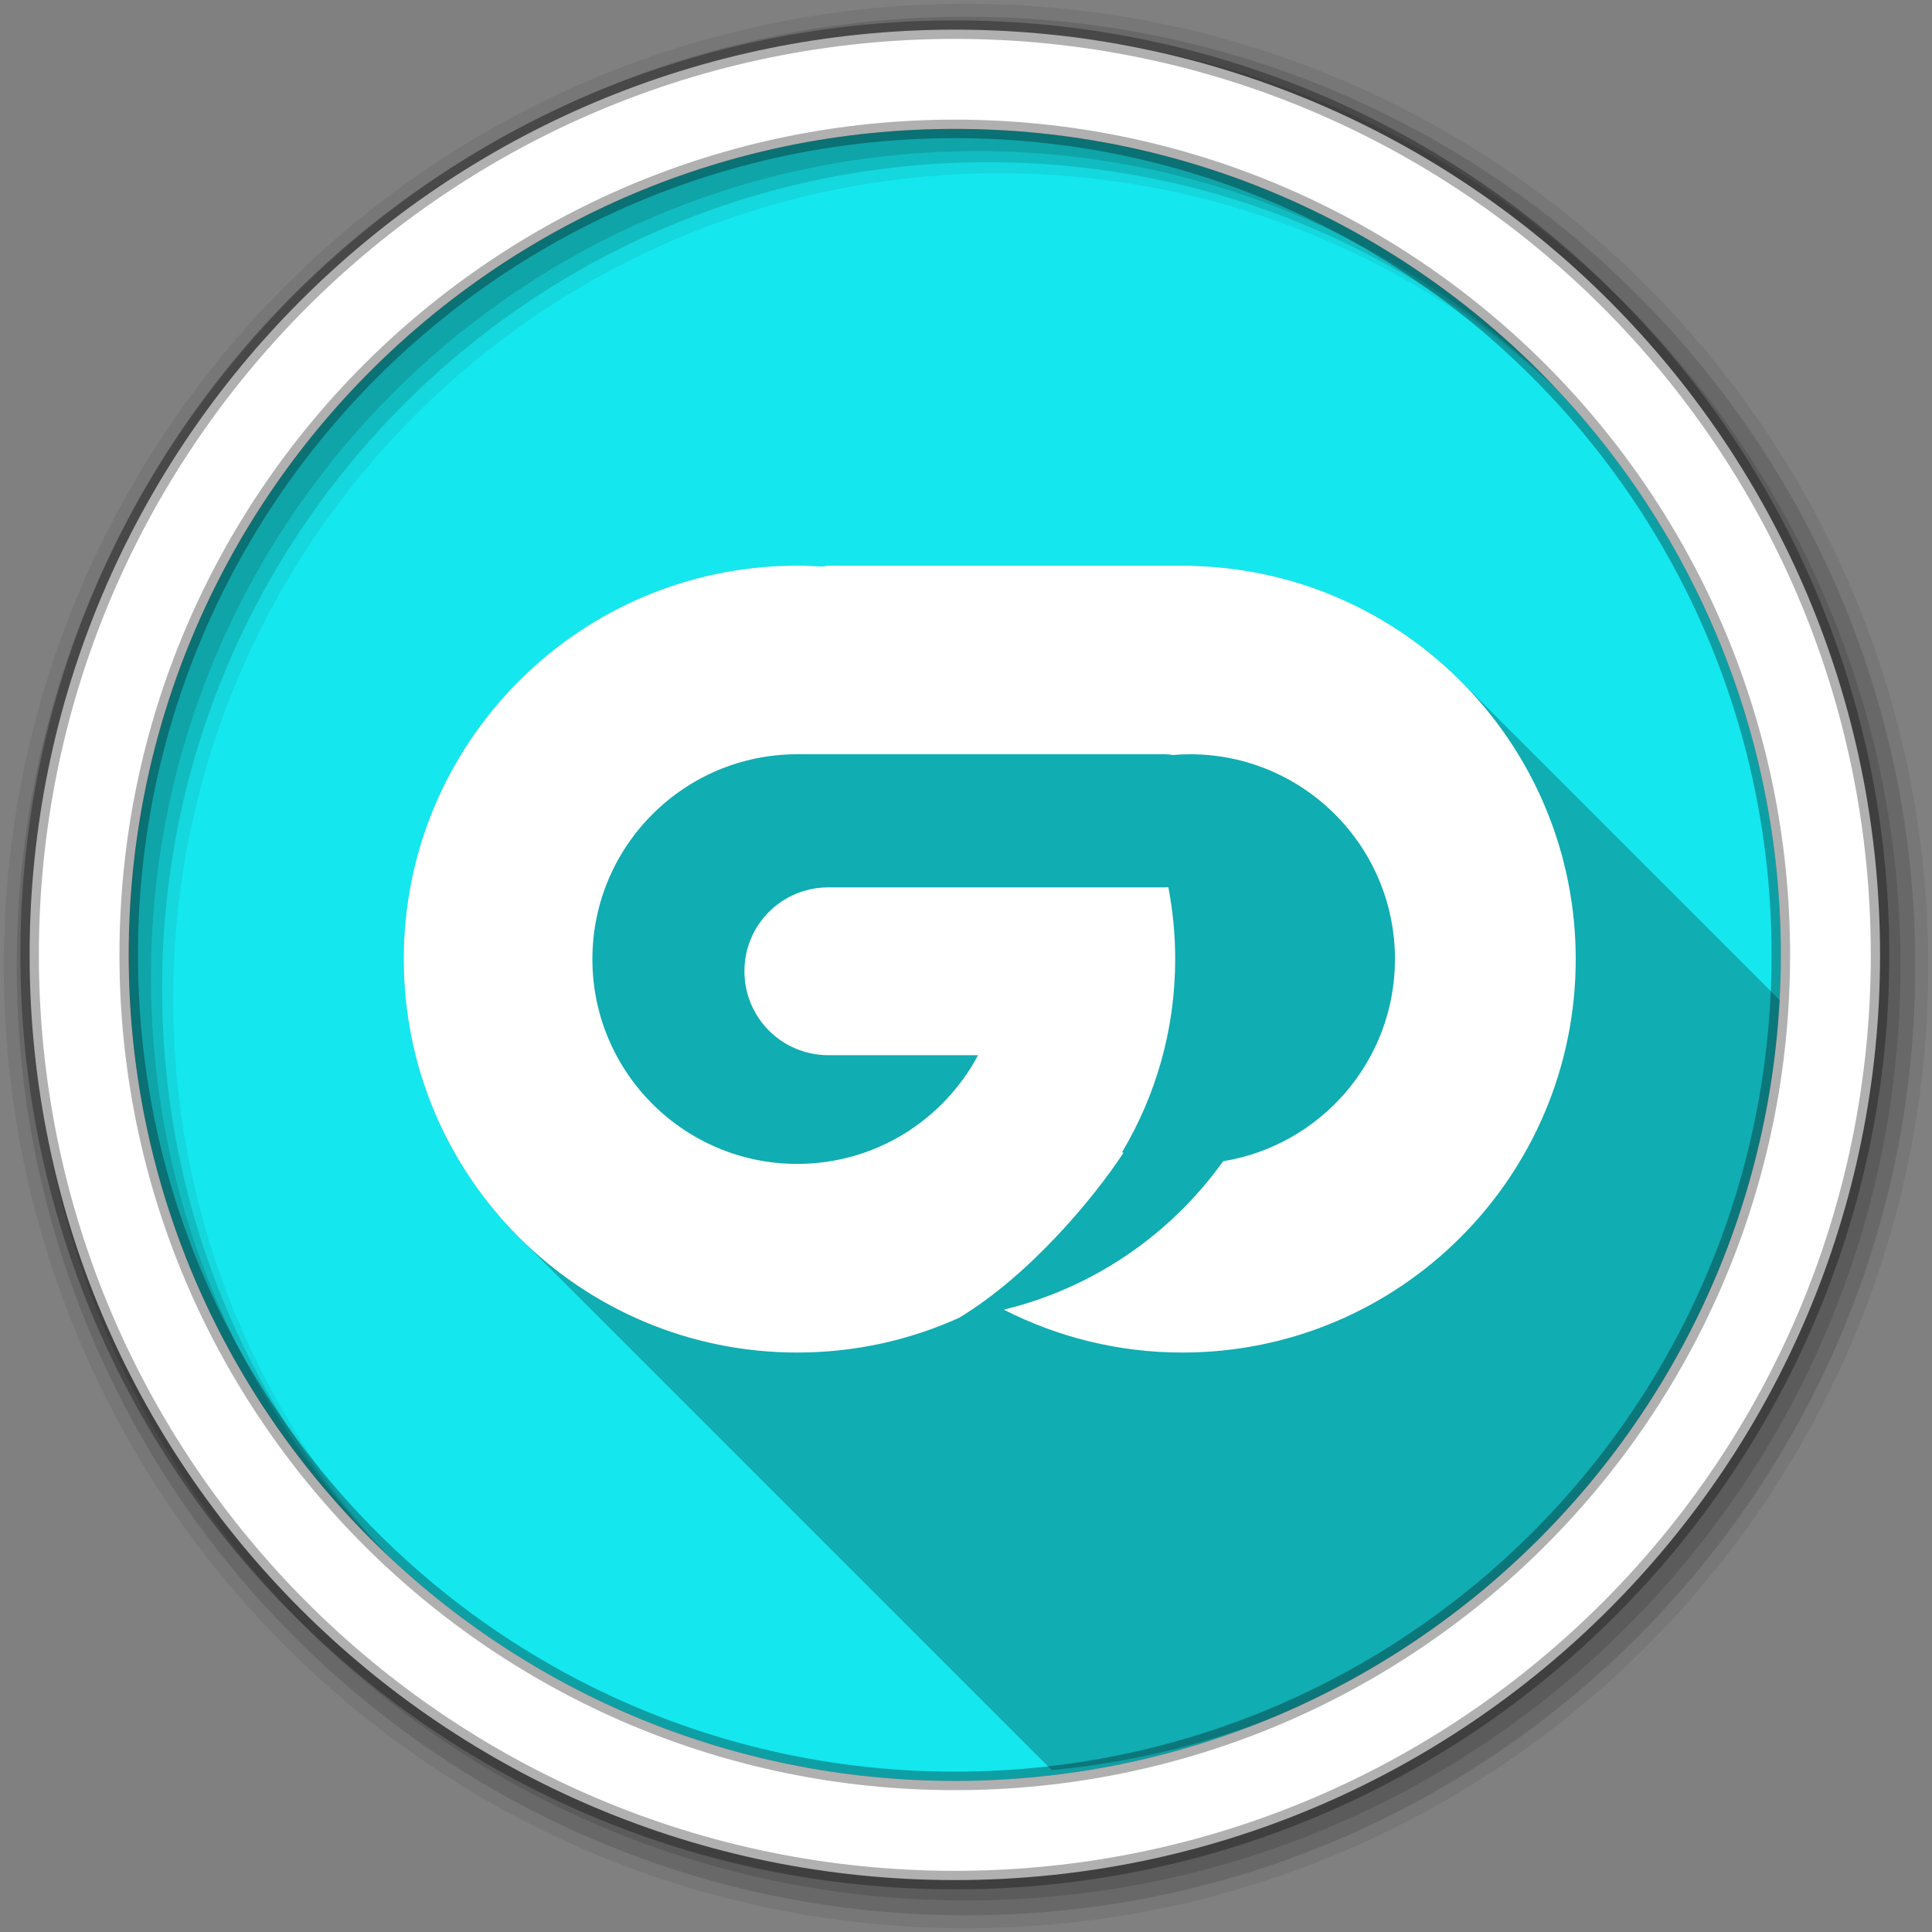 <svg height="512" viewBox="0 0 512 512" width="512" xmlns="http://www.w3.org/2000/svg">
 <rect x="0" y="0" width="512" height="512" fill="#808080" stroke="none"/>
 <path d="m471.95 253.05c0 120.9-98.01 218.9-218.9 218.9-120.9 0-218.9-98.01-218.9-218.9 0-120.9 98.01-218.9 218.9-218.9 120.9 0 218.9 98.01 218.9 218.9" fill="#15e7ee" fill-rule="evenodd"/>
 <path d="m256 1c-140.83 0-255 114.17-255 255 0 140.83 114.17 255 255 255 140.83 0 255-114.17 255-255 0-140.83-114.17-255-255-255m8.827 44.931c120.9 0 218.9 98 218.9 218.9 0 120.9-98 218.9-218.9 218.9-120.9 0-218.93-98-218.93-218.9 0-120.9 98.03-218.9 218.93-218.9" fill-opacity=".067" fill-rule="evenodd"/>
 <g fill-opacity=".129" fill-rule="evenodd">
  <path d="m256 4.433c-138.94 0-251.57 112.63-251.57 251.57 0 138.94 112.63 251.57 251.57 251.57 138.94 0 251.57-112.63 251.57-251.57 0-138.94-112.63-251.57-251.57-251.57m5.885 38.556c120.9 0 218.9 98 218.9 218.9 0 120.9-98 218.9-218.9 218.9-120.9 0-218.93-98-218.93-218.9 0-120.9 98.03-218.9 218.93-218.9"/>
  <path d="m256 8.356c-136.77 0-247.64 110.87-247.64 247.64 0 136.77 110.87 247.64 247.64 247.64 136.77 0 247.64-110.87 247.64-247.64 0-136.77-110.87-247.64-247.64-247.64m2.942 31.691c120.9 0 218.9 98 218.9 218.9 0 120.9-98 218.9-218.9 218.9-120.9 0-218.93-98-218.93-218.9 0-120.9 98.03-218.9 218.93-218.9"/>
 </g>
 <path d="m211.286 149.897c-57.59 0-104.29 46.706-104.29 104.29 0 28.784 11.668 54.84 30.531 73.7l141.23 141.23c105.1-9.988 188.54-94.28 197.19-199.76l-88.9-88.9c-18.16-18.16-43-29.656-70.52-30.486-.168-.022-.344-.027-.514-.041-.066-.001-.131.001-.197 0-.21-.013-.419-.039-.631-.039h-95.175c-.71 0-1.413.095-2.092.236-2.195-.138-4.399-.236-6.629-.236" opacity=".25"/>
 <path d="m253.04 7.859c-135.42 0-245.19 109.78-245.19 245.19 0 135.42 109.78 245.19 245.19 245.19 135.42 0 245.19-109.78 245.19-245.19 0-135.42-109.78-245.19-245.19-245.19zm0 26.297c120.9 0 218.9 98 218.9 218.9 0 120.9-98 218.9-218.9 218.9-120.9 0-218.93-98-218.93-218.9 0-120.9 98.03-218.9 218.93-218.9z" fill="#ffffff" fill-rule="evenodd" stroke="#000000" stroke-opacity=".31" stroke-width="4.904"/>
 <path d="m211.286 149.897c-57.59 0-104.29 46.706-104.29 104.29 0 57.59 46.706 104.25 104.29 104.25 15.279 0 29.783-3.287 42.854-9.194 18.665-11.242 35.633-31.609 43.603-43.761-.13-.045-.265-.073-.395-.118 8.929-14.983 14.09-32.471 14.09-51.18 0-6.514-.623-12.889-1.815-19.06-.273.019-.551.039-.829.039h-89.258c-12.319 0-22.255 9.897-22.255 22.22 0 12.319 9.937 22.255 22.255 22.255h39.657c-9.126 17.13-27.14 28.806-47.904 28.806-29.975 0-54.3-24.282-54.3-54.26 0-29.975 24.321-54.3 54.3-54.3h97.505c.684 0 1.355.081 2.01.197 1.508-.127 3.037-.197 4.577-.197 29.975 0 54.3 24.321 54.3 54.3 0 26.987-19.732 49.35-45.537 53.55-13.819 19.334-34.32 33.568-58.12 39.34 14.198 7.242 30.28 11.364 47.31 11.364 57.59 0 104.25-46.666 104.25-104.25 0-56.51-44.953-102.52-101.06-104.21-.168-.022-.343-.026-.513-.039-.066-.001-.132.001-.197 0-.21-.013-.419-.039-.631-.039h-95.175c-.71 0-1.413.095-2.091.237-2.195-.138-4.4-.237-6.629-.237" fill="#ffffff"/>
</svg>
